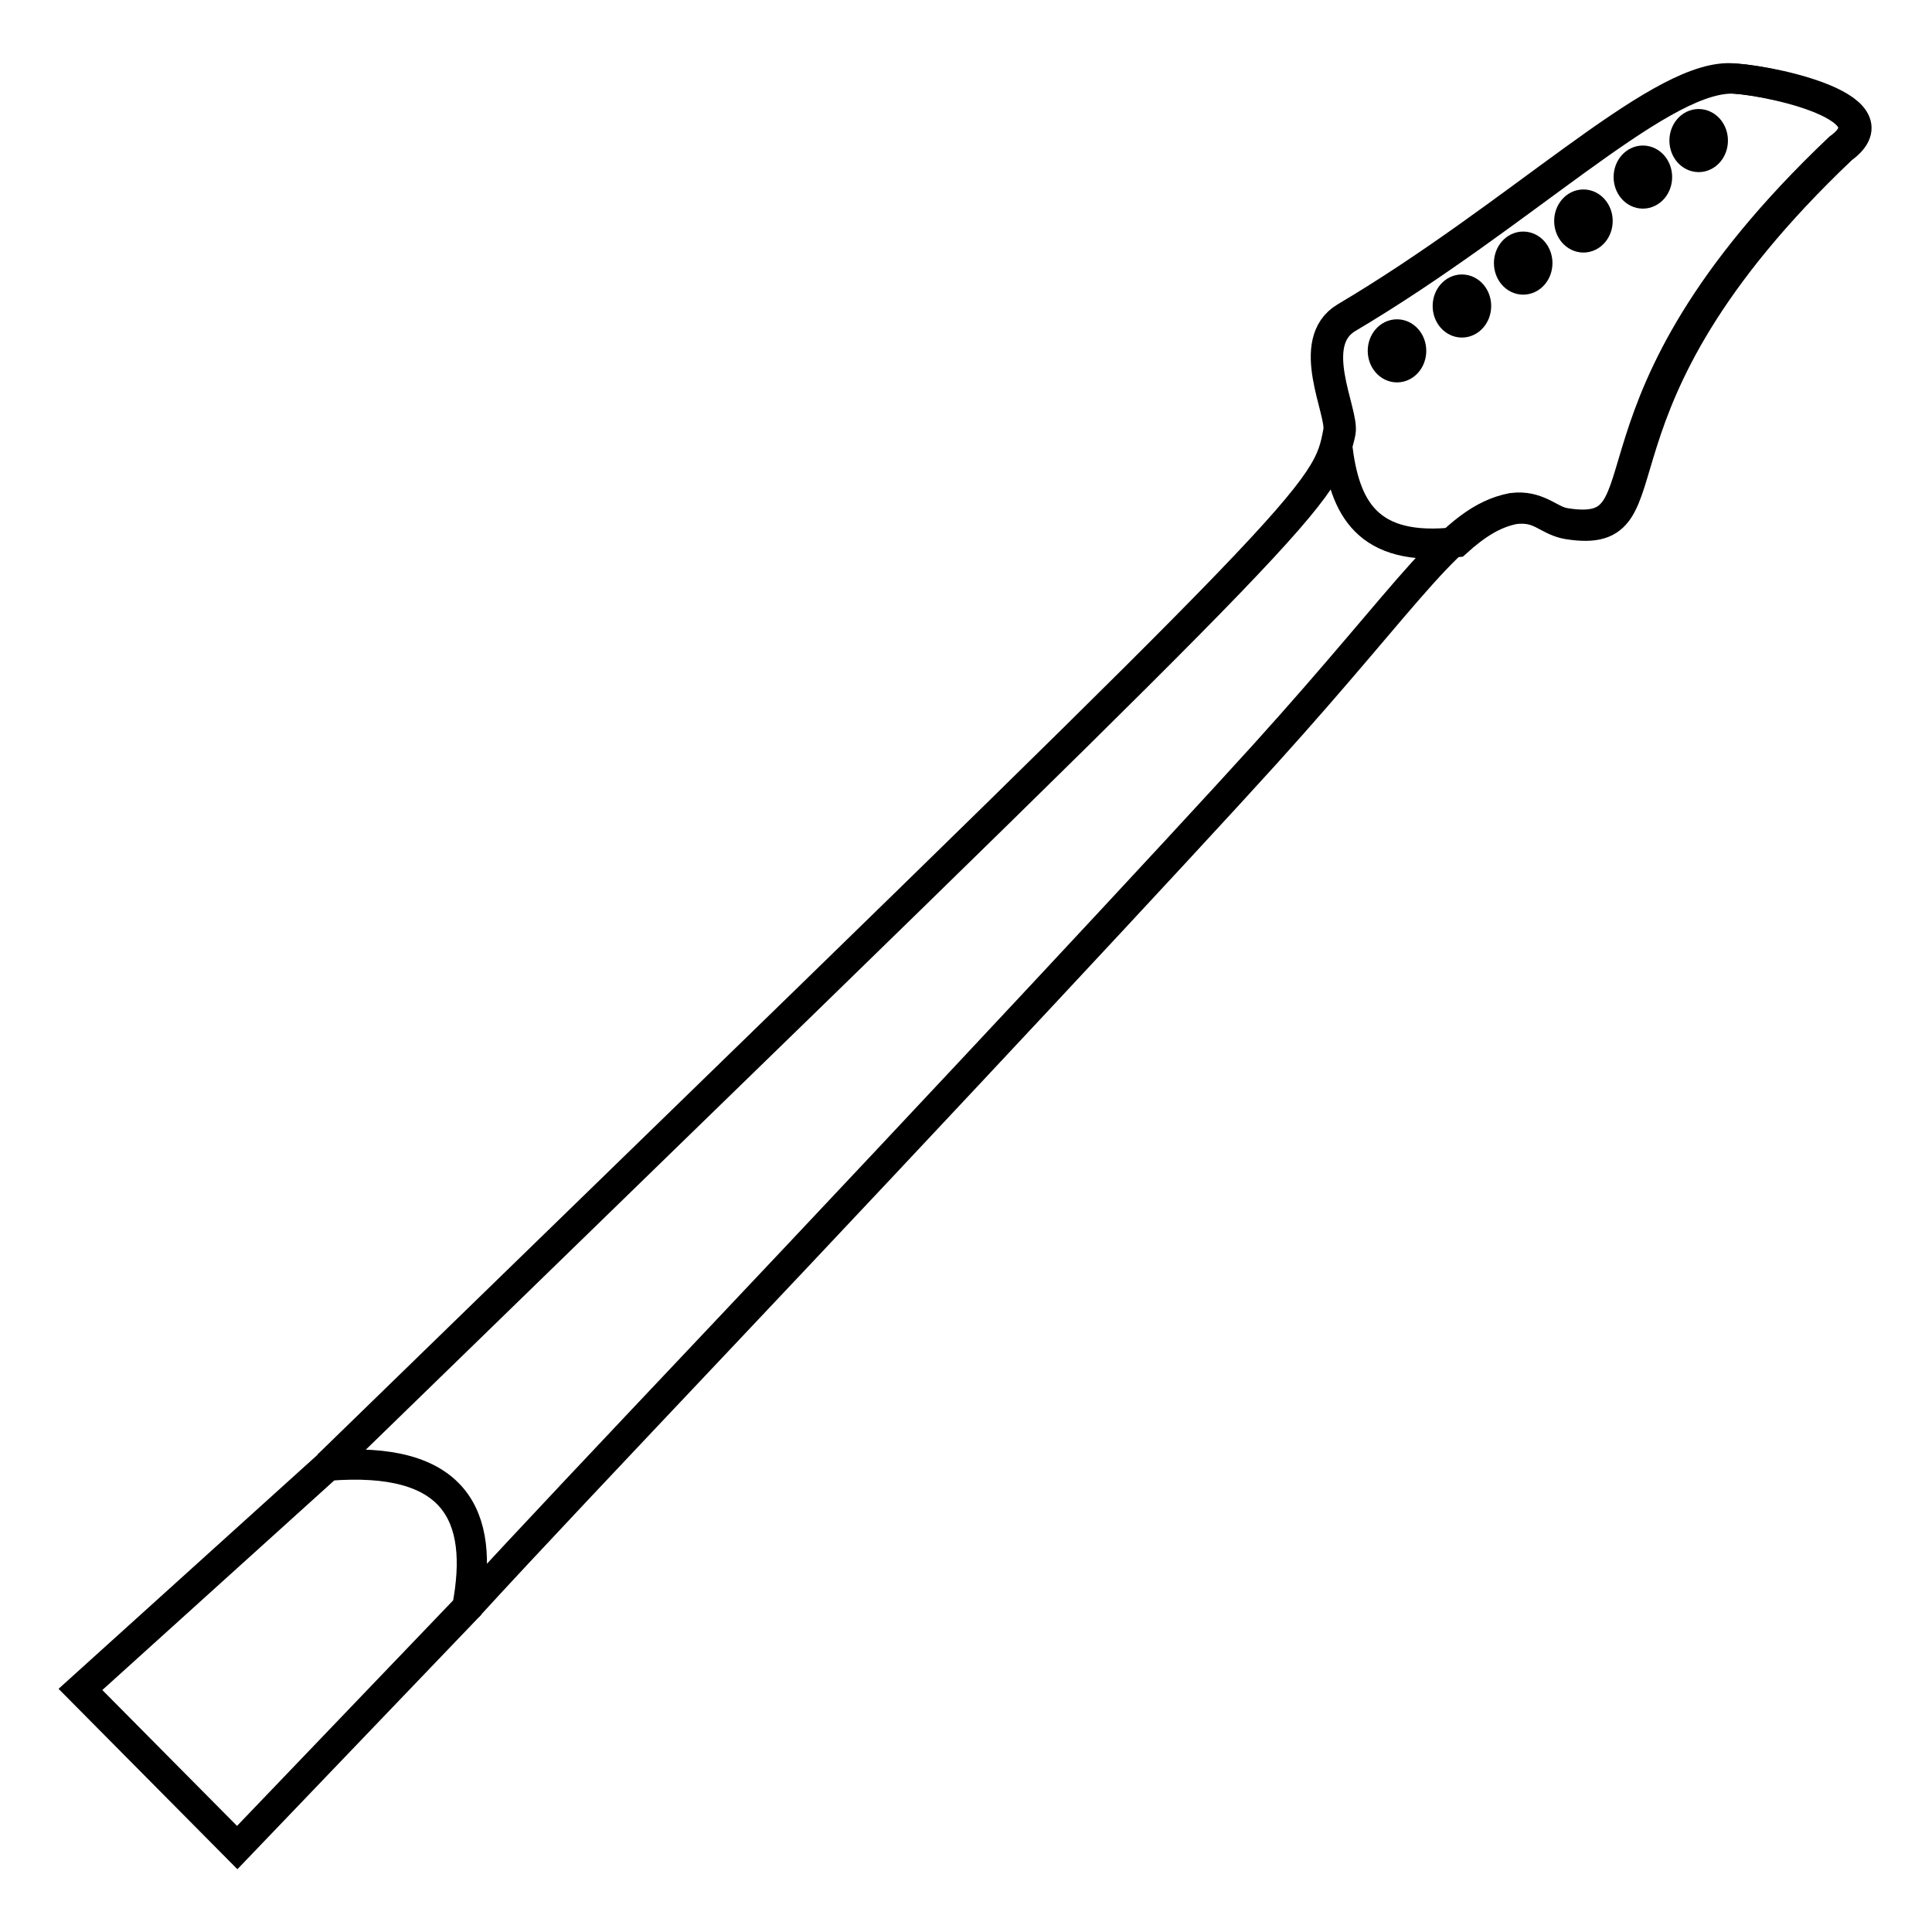 <?xml version="1.0" encoding="UTF-8" standalone="no"?>
<svg
   sodipodi:docname="neck.svg"
   inkscape:version="1.3.2 (091e20e, 2023-11-25)"
   id="svg8"
   version="1.1"
   viewBox="0 0 16.933 16.933"
   height="64"
   width="64"
   xmlns:inkscape="http://www.inkscape.org/namespaces/inkscape"
   xmlns:sodipodi="http://sodipodi.sourceforge.net/DTD/sodipodi-0.dtd"
   xmlns="http://www.w3.org/2000/svg"
   xmlns:svg="http://www.w3.org/2000/svg"
   xmlns:rdf="http://www.w3.org/1999/02/22-rdf-syntax-ns#"
   xmlns:cc="http://creativecommons.org/ns#"
   xmlns:dc="http://purl.org/dc/elements/1.1/">
  <defs
     id="defs2" />
  <sodipodi:namedview
     inkscape:document-rotation="0"
     inkscape:snap-global="false"
     inkscape:window-maximized="1"
     inkscape:window-y="0"
     inkscape:window-x="1920"
     inkscape:window-height="1021"
     inkscape:window-width="1920"
     units="px"
     showgrid="true"
     inkscape:current-layer="layer1"
     inkscape:document-units="px"
     inkscape:cy="33.90352"
     inkscape:cx="37.293872"
     inkscape:zoom="7.6688203"
     inkscape:pageshadow="2"
     inkscape:pageopacity="0.0"
     borderopacity="1.0"
     bordercolor="#666666"
     pagecolor="#ffffff"
     id="base"
     inkscape:showpageshadow="2"
     inkscape:pagecheckerboard="0"
     inkscape:deskcolor="#d1d1d1">
    <inkscape:grid
       empspacing="2"
       id="grid817"
       type="xygrid"
       originx="0"
       originy="0"
       spacingy="1"
       spacingx="1"
       units="px"
       visible="true" />
  </sodipodi:namedview>
  <g
     transform="translate(0,-280.067)"
     id="layer1"
     inkscape:groupmode="layer"
     inkscape:label="Layer 1">
    <path
       sodipodi:nodetypes="ccccscsscccc"
       id="path854"
       d="m 4.095,294.155 c 0.526,-0.574 1.238,-1.326 2.191,-2.335 1.901,-2.011 4.061,-4.325 4.799,-5.141 1.318,-1.457 1.638,-2.055 2.167,-2.159 0.234,-0.029 0.306,0.107 0.467,0.132 0.967,0.154 -0.021,-0.989 2.4,-3.286 0.523,-0.379 -0.736,-0.619 -0.981,-0.613 -0.652,0.017 -1.827,1.195 -3.346,2.095 -0.364,0.216 -0.03,0.825 -0.062,0.998 h -9e-6 c -0.101,0.551 -0.155,0.607 -6.864,7.128 l -1.992,1.937"
       style="fill:none;fill-opacity:1;stroke:#000000;stroke-width:0.265;stroke-miterlimit:4;stroke-dasharray:none"
       inkscape:connector-curvature="0" />
    <path
       sodipodi:nodetypes="ccccc"
       inkscape:connector-curvature="0"
       id="path3106"
       d="m 2.875,292.913 -2.17,1.961 1.374,1.386 2.016,-2.104 c 0.155,-0.815 -0.109,-1.332 -1.22,-1.243 z"
       style="fill:none;fill-opacity:1;stroke:#000000;stroke-width:0.265;stroke-linecap:butt;stroke-linejoin:miter;stroke-miterlimit:4;stroke-dasharray:none;stroke-opacity:1" />
    <path
       sodipodi:nodetypes="ccccccccc"
       inkscape:connector-curvature="0"
       id="path833"
       transform="matrix(0.265,0,0,0.265,0,280.067)"
       d="m 57.217,2.598 c -2.464,0.063 -6.907,4.516 -12.646,7.92 -1.377,0.817 -0.114,3.117 -0.234,3.771 -0.029,0.16 -0.075,0.307 -0.113,0.457 0.243,2.033 0.968,3.528 3.943,3.186 0.663,-0.601 1.251,-0.965 1.92,-1.096 0.883,-0.109 1.158,0.403 1.766,0.5 C 55.505,17.919 51.772,13.596 60.924,4.914 62.899,3.481 58.145,2.574 57.217,2.598 Z"
       style="display:inline;fill:none;fill-opacity:1;stroke:#000000;stroke-width:1;stroke-miterlimit:4;stroke-dasharray:none" />
    <ellipse
       ry="0.144"
       rx="0.124"
       cy="283.142"
       cx="12.244"
       id="path866"
       style="opacity:1;fill:none;fill-opacity:1;stroke:#000000;stroke-width:0.265;stroke-linecap:butt;stroke-linejoin:round;stroke-miterlimit:4;stroke-dasharray:none" />
    <ellipse
       style="opacity:1;fill:none;fill-opacity:1;stroke:#000000;stroke-width:0.265;stroke-linecap:butt;stroke-linejoin:round;stroke-miterlimit:4;stroke-dasharray:none"
       id="ellipse868"
       cx="12.813"
       cy="282.749"
       rx="0.124"
       ry="0.144" />
    <ellipse
       ry="0.144"
       rx="0.124"
       cy="282.373"
       cx="13.35"
       id="ellipse870"
       style="opacity:1;fill:none;fill-opacity:1;stroke:#000000;stroke-width:0.265;stroke-linecap:butt;stroke-linejoin:round;stroke-miterlimit:4;stroke-dasharray:none" />
    <ellipse
       style="opacity:1;fill:none;fill-opacity:1;stroke:#000000;stroke-width:0.265;stroke-linecap:butt;stroke-linejoin:round;stroke-miterlimit:4;stroke-dasharray:none"
       id="ellipse872"
       cx="13.878"
       cy="282.004"
       rx="0.124"
       ry="0.144" />
    <ellipse
       ry="0.144"
       rx="0.124"
       cy="281.619"
       cx="14.399"
       id="ellipse885"
       style="opacity:1;fill:none;fill-opacity:1;stroke:#000000;stroke-width:0.265;stroke-linecap:butt;stroke-linejoin:round;stroke-miterlimit:4;stroke-dasharray:none" />
    <ellipse
       style="opacity:1;fill:none;fill-opacity:1;stroke:#000000;stroke-width:0.265;stroke-linecap:butt;stroke-linejoin:round;stroke-miterlimit:4;stroke-dasharray:none"
       id="ellipse887"
       cx="14.888"
       cy="281.299"
       rx="0.124"
       ry="0.144" />
  </g>
</svg>

